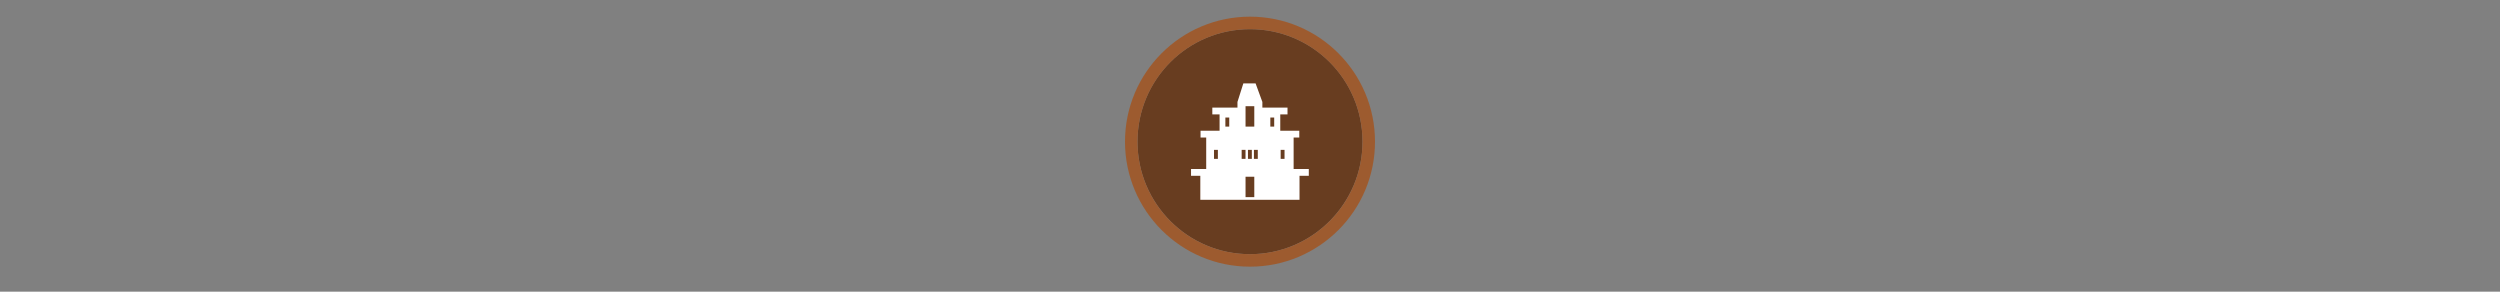 <svg width="300" height="35" viewBox="0 0 300 35" fill="none" xmlns="http://www.w3.org/2000/svg" >

<rect x="0" y="0" width="300" height="35" fill="#808080" stroke="none"/>

<g transform="translate(135, 2) scale(1.5 1.5) "> 

<g clip-path="url(#clip0)">
<path opacity="0.953" d="M9.999 1C14.963 1 19 5.002 19 10C19 14.966 14.963 19 9.999 19C5.037 19 1 14.966 1 10C1 5.002 5.037 1 9.999 1Z" fill="#673A1C"/>
<path opacity="0.95" fill-rule="evenodd" clip-rule="evenodd" d="M10 19C14.971 19 19 14.971 19 10C19 5.029 14.971 1 10 1C5.029 1 1 5.029 1 10C1 14.971 5.029 19 10 19ZM10 20C15.523 20 20 15.523 20 10C20 4.477 15.523 0 10 0C4.477 0 0 4.477 0 10C0 15.523 4.477 20 10 20Z" fill="#9F5A2B"/>
</g>
<defs>
<clipPath id="clip0">
<path d="M0 0H20V20H0V0Z" fill="white"/>
</clipPath>
</defs>

</g>


<g transform="translate(141, 8) scale(0.031 0.031) "> 

<path d="M459.2 396.08V274.218H481.119V247.918H407.475V184.797H435.53V158.496H338.217V136.58L311.915 64.69H264.576L241.782 136.579V158.496H144.469V184.797H172.523V247.918H98.88V274.218H120.798V396.08H62.06V422.38H98.004V515.31H481.995V422.38H517.94V396.08H459.2ZM166 357H151V322H166V357ZM210 232H195V197H210V232ZM273.071 153H306.928V232H273.071V153ZM297.427 322V357H282.427V322H297.427ZM273 357H258V322H273V357ZM306.929 505H273.072V426H306.929V505ZM320.5 357H305.5V322H320.5V357ZM384 232H369V197H384V232ZM424 357H409V322H424V357Z" fill="#ffffff"/>

</g>

</svg>